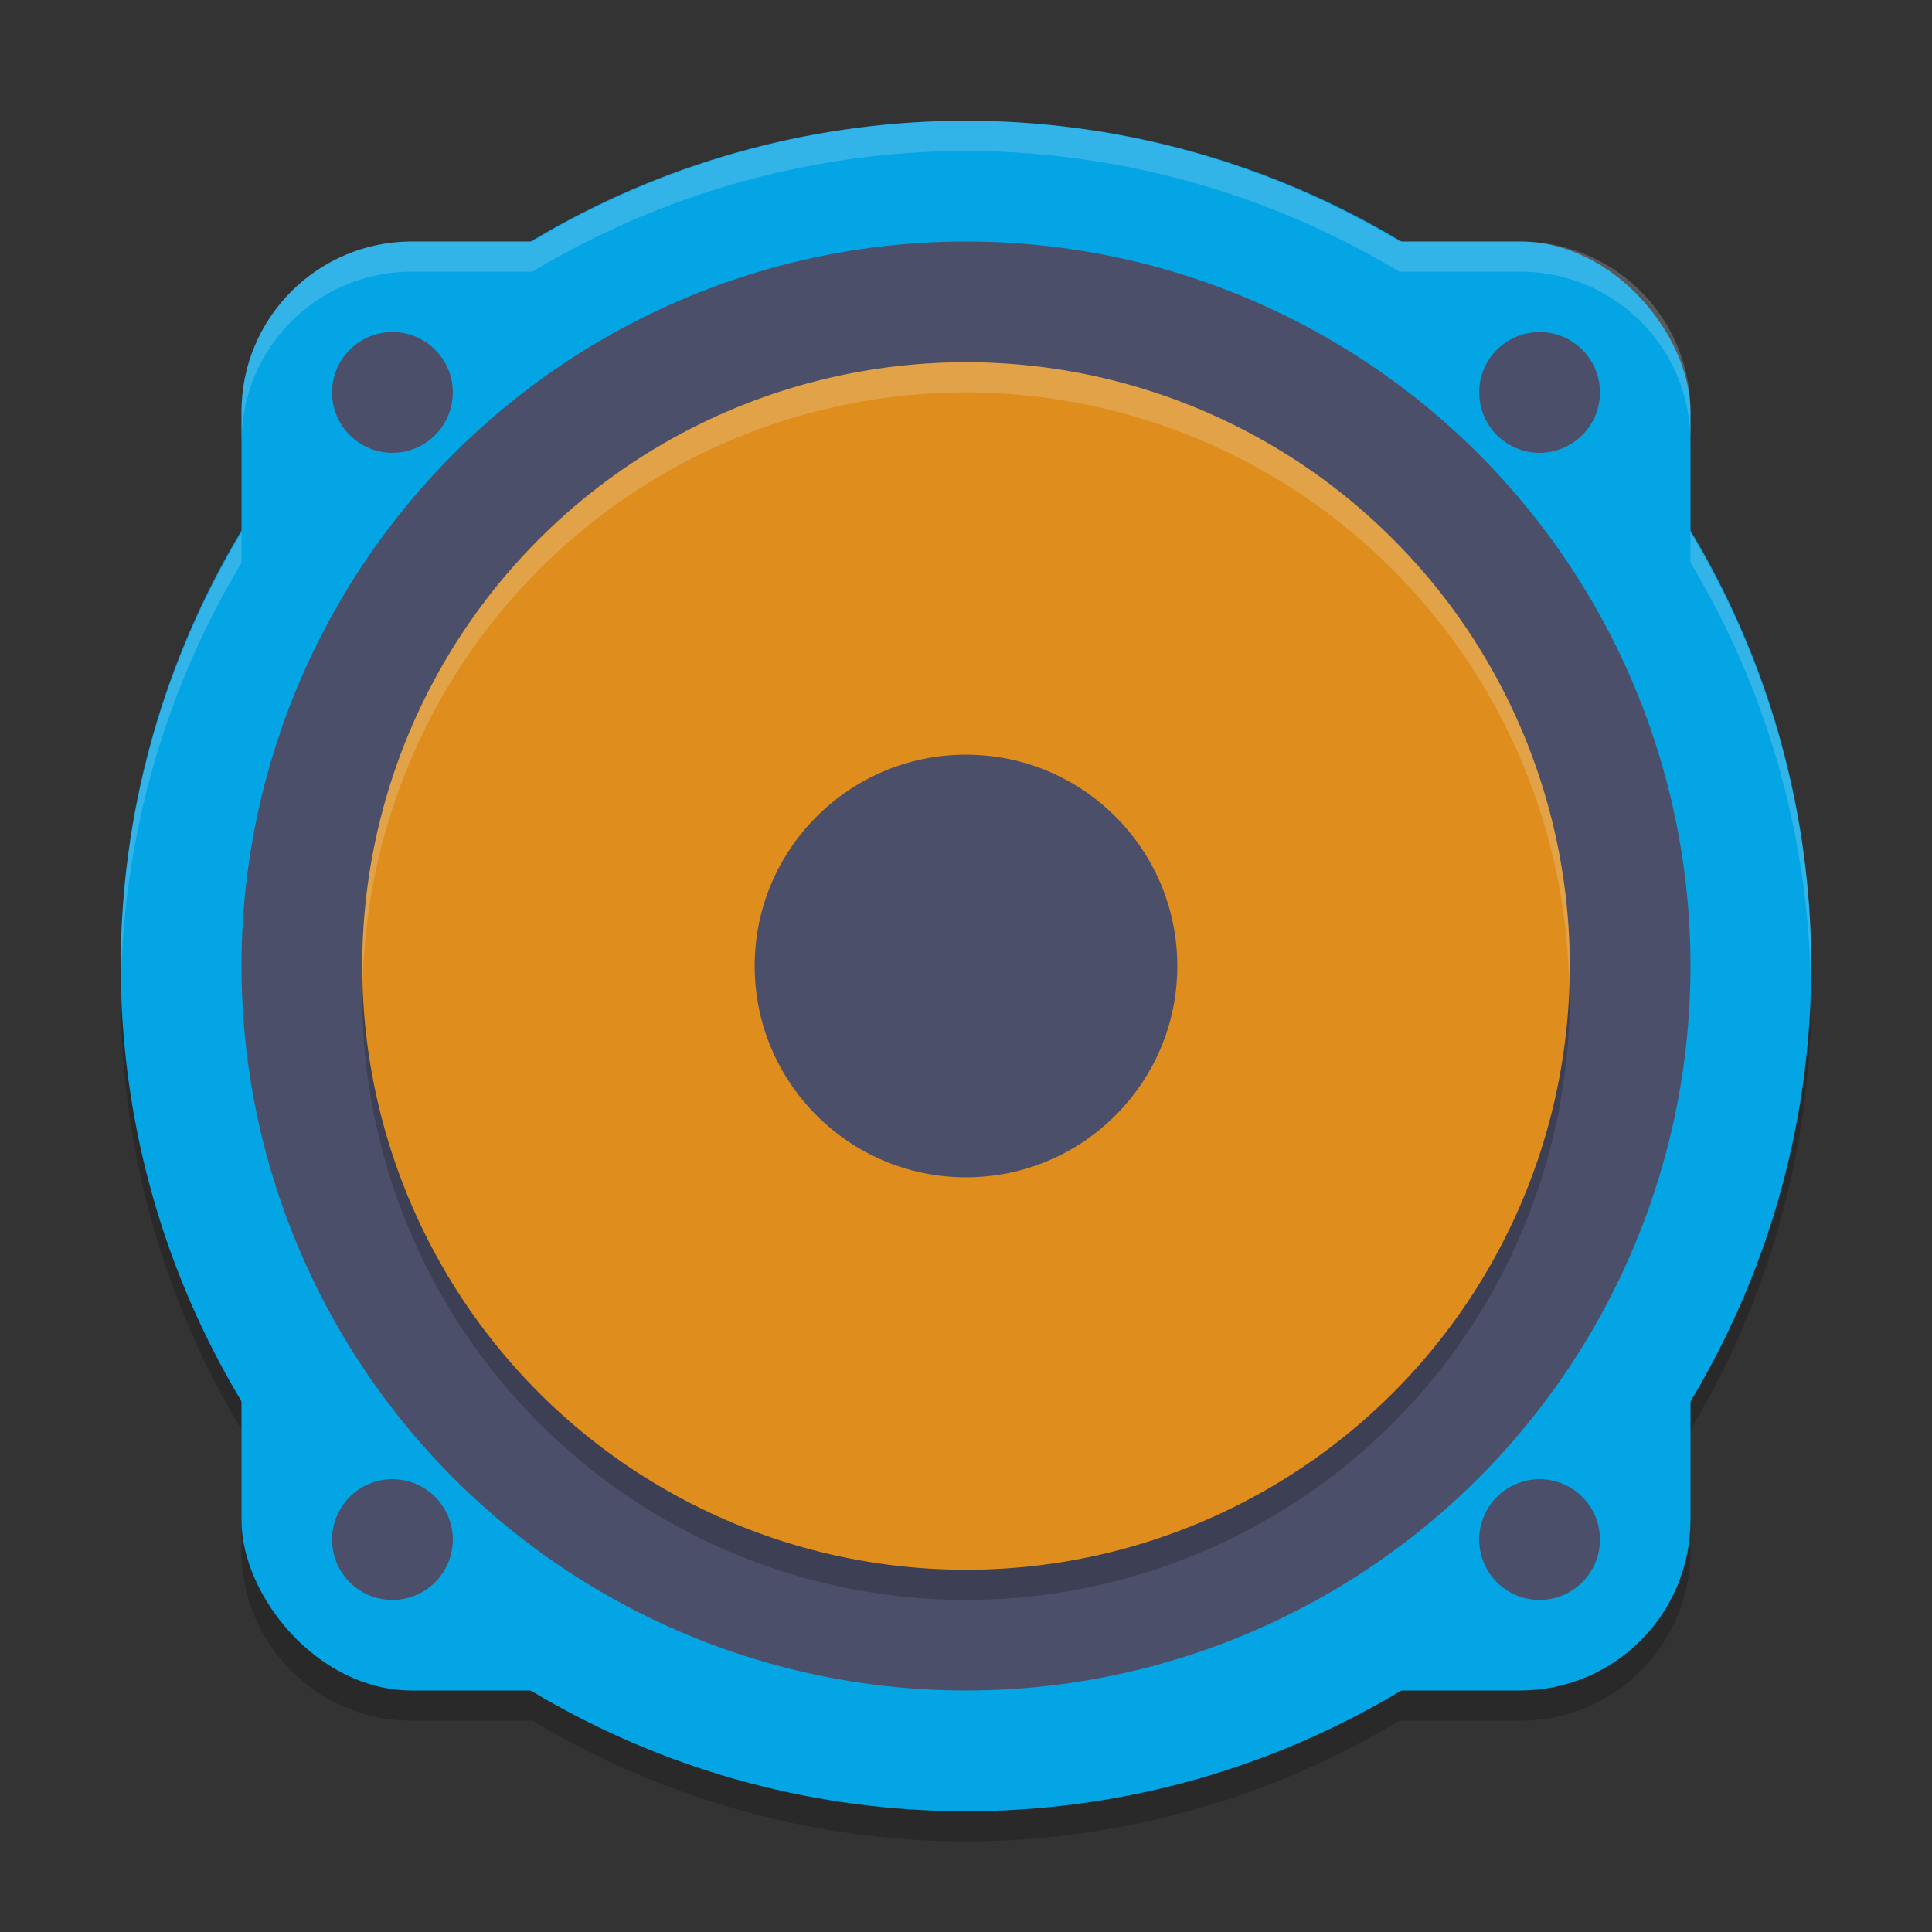 <svg xmlns="http://www.w3.org/2000/svg" width="64" height="64" version="1">
 <rect width="100%" height="100%" fill="#333333" stroke="none"/>
 <path style="opacity:0.2" d="M 32,5 A 28,28 0 0 0 17.637,9 H 13.648 C 10.52,9 8,11.52 8,14.648 v 3.992 A 28,28 0 0 0 4,33 28,28 0 0 0 8,47.363 v 3.988 C 8,54.48 10.52,57 13.648,57 h 3.992 A 28,28 0 0 0 32,61 28,28 0 0 0 46.363,57 h 3.988 C 53.48,57 56,54.48 56,51.352 V 47.359 A 28,28 0 0 0 60,33 28,28 0 0 0 56,18.637 V 14.648 C 56,11.52 53.48,9 50.352,9 H 46.359 A 28,28 0 0 0 32,5 Z"/>
 <circle style="fill:#04a5e5" cx="32" cy="32" r="28"/>
 <rect style="fill:#04a5e5" width="48" height="48" x="8" y="8" rx="5.647" ry="5.647"/>
 <circle style="fill:#4c4f69" cx="32" cy="32" r="24"/>
 <circle style="opacity:0.2" cx="32" cy="33" r="20"/>
 <circle style="fill:#df8e1d" cx="32" cy="32" r="20"/>
 <circle style="fill:#4c4f69" cx="32" cy="32" r="7"/>
 <circle style="fill:#4c4f69" cx="51" cy="51" r="2"/>
 <circle style="fill:#4c4f69" cx="13" cy="51" r="2"/>
 <path style="opacity:0.2;fill:#eff1f5" d="M 32 12 A 20 20 0 0 0 12 32 A 20 20 0 0 0 12.018 32.494 A 20 20 0 0 1 32 13 A 20 20 0 0 1 51.975 32.49 A 20 20 0 0 0 52 32 A 20 20 0 0 0 32 12 z"/>
 <circle style="fill:#4c4f69" cx="51" cy="13" r="2"/>
 <circle style="fill:#4c4f69" cx="13" cy="13" r="2"/>
 <path style="opacity:0.2;fill:#eff1f5" d="M 32 4 A 28 28 0 0 0 17.637 8 L 13.646 8 C 10.518 8 8 10.518 8 13.646 L 8 14.646 C 8 11.518 10.518 9 13.646 9 L 17.637 9 A 28 28 0 0 1 32 5 A 28 28 0 0 1 46.357 9 L 50.354 9 C 53.482 9 56 11.518 56 14.646 L 56 13.646 C 56 10.518 53.482 8 50.354 8 L 46.357 8 A 28 28 0 0 0 32 4 z M 56 17.637 L 56 18.637 A 28 28 0 0 1 59.984 32.709 A 28 28 0 0 0 60 32 A 28 28 0 0 0 56 17.637 z M 8 17.643 A 28 28 0 0 0 4 32 A 28 28 0 0 0 4.016 32.291 A 28 28 0 0 1 8 18.643 L 8 17.643 z"/>
</svg>
